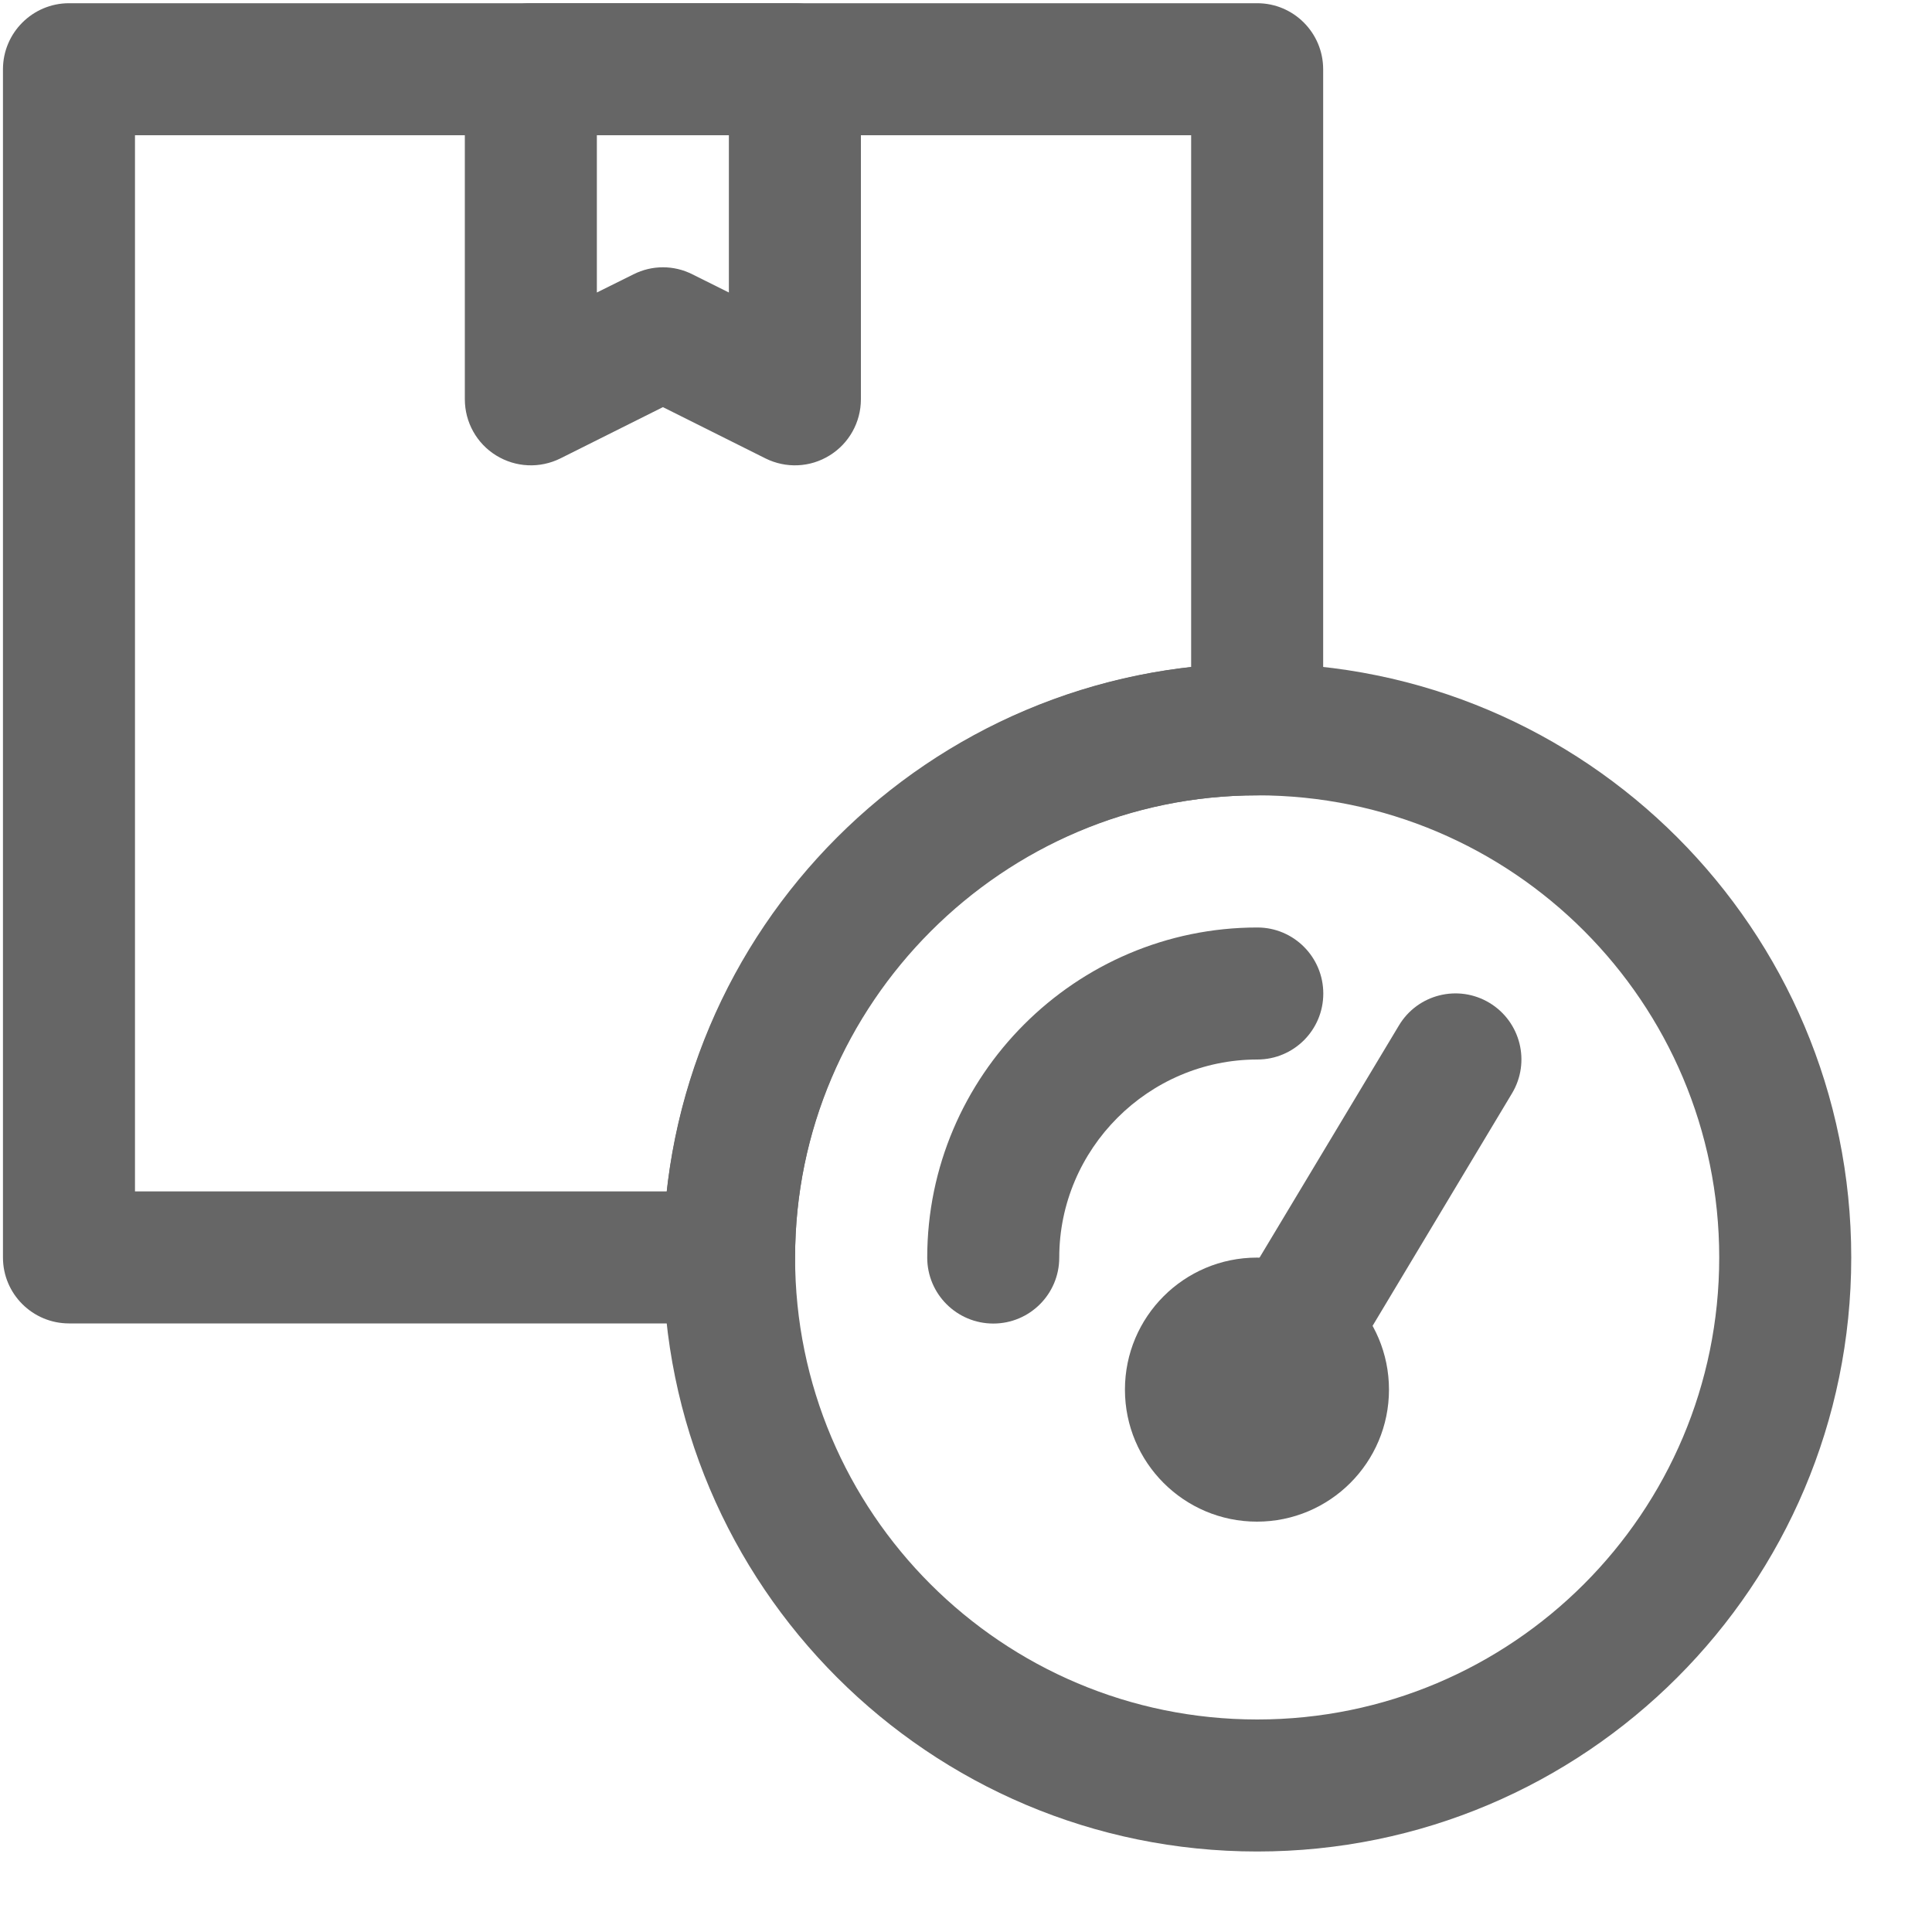 <svg width="15" height="15" viewBox="0 0 15 15" fill="none" xmlns="http://www.w3.org/2000/svg">
<path fill-rule="evenodd" clip-rule="evenodd" d="M3.609 0.538C3.609 0.255 3.839 0.025 4.122 0.025H6.172C6.455 0.025 6.684 0.255 6.684 0.538V3.1C6.684 3.278 6.592 3.443 6.441 3.536C6.29 3.63 6.102 3.638 5.943 3.559L5.147 3.161L4.351 3.559C4.192 3.638 4.004 3.63 3.852 3.536C3.701 3.443 3.609 3.278 3.609 3.1V0.538ZM4.634 1.05V2.271L4.918 2.13C5.062 2.057 5.232 2.057 5.376 2.13L5.659 2.271V1.05H4.634Z" fill="#666666"/>
<path fill-rule="evenodd" clip-rule="evenodd" d="M9.761 6.175C7.78 6.175 6.173 7.782 6.173 9.763C6.173 11.744 7.78 13.35 9.761 13.35C11.742 13.35 13.348 11.744 13.348 9.763C13.348 7.782 11.742 6.175 9.761 6.175ZM5.148 9.763C5.148 7.215 7.214 5.15 9.761 5.15C12.308 5.15 14.373 7.215 14.373 9.763C14.373 12.31 12.308 14.375 9.761 14.375C7.214 14.375 5.148 12.31 5.148 9.763Z" fill="#666666"/>
<path fill-rule="evenodd" clip-rule="evenodd" d="M9.762 8.226C8.917 8.226 8.224 8.919 8.224 9.764C8.224 10.047 7.995 10.276 7.712 10.276C7.429 10.276 7.199 10.047 7.199 9.764C7.199 8.353 8.351 7.201 9.762 7.201C10.045 7.201 10.274 7.431 10.274 7.714C10.274 7.997 10.045 8.226 9.762 8.226Z" fill="#666666"/>
<path fill-rule="evenodd" clip-rule="evenodd" d="M0.023 0.538C0.023 0.255 0.253 0.025 0.536 0.025H9.761C10.044 0.025 10.273 0.255 10.273 0.538V5.663C10.273 5.946 10.044 6.175 9.761 6.175C7.789 6.175 6.173 7.791 6.173 9.763C6.173 10.046 5.944 10.275 5.661 10.275H0.536C0.253 10.275 0.023 10.046 0.023 9.763V0.538ZM1.048 1.05V9.25H5.177C5.415 7.12 7.118 5.417 9.248 5.179V1.05H1.048Z" fill="#666666"/>
<path fill-rule="evenodd" clip-rule="evenodd" d="M11.564 7.786C11.806 7.932 11.885 8.246 11.739 8.489L10.202 11.052C10.056 11.294 9.742 11.373 9.499 11.227C9.256 11.082 9.177 10.767 9.323 10.524L10.861 7.962C11.006 7.719 11.321 7.64 11.564 7.786Z" fill="#666666"/>
<path fill-rule="evenodd" clip-rule="evenodd" d="M8.734 10.789C8.734 10.223 9.193 9.764 9.759 9.764C10.325 9.764 10.784 10.223 10.784 10.789C10.784 11.355 10.325 11.814 9.759 11.814C9.193 11.814 8.734 11.355 8.734 10.789Z" fill="#666666"/>
</svg>

